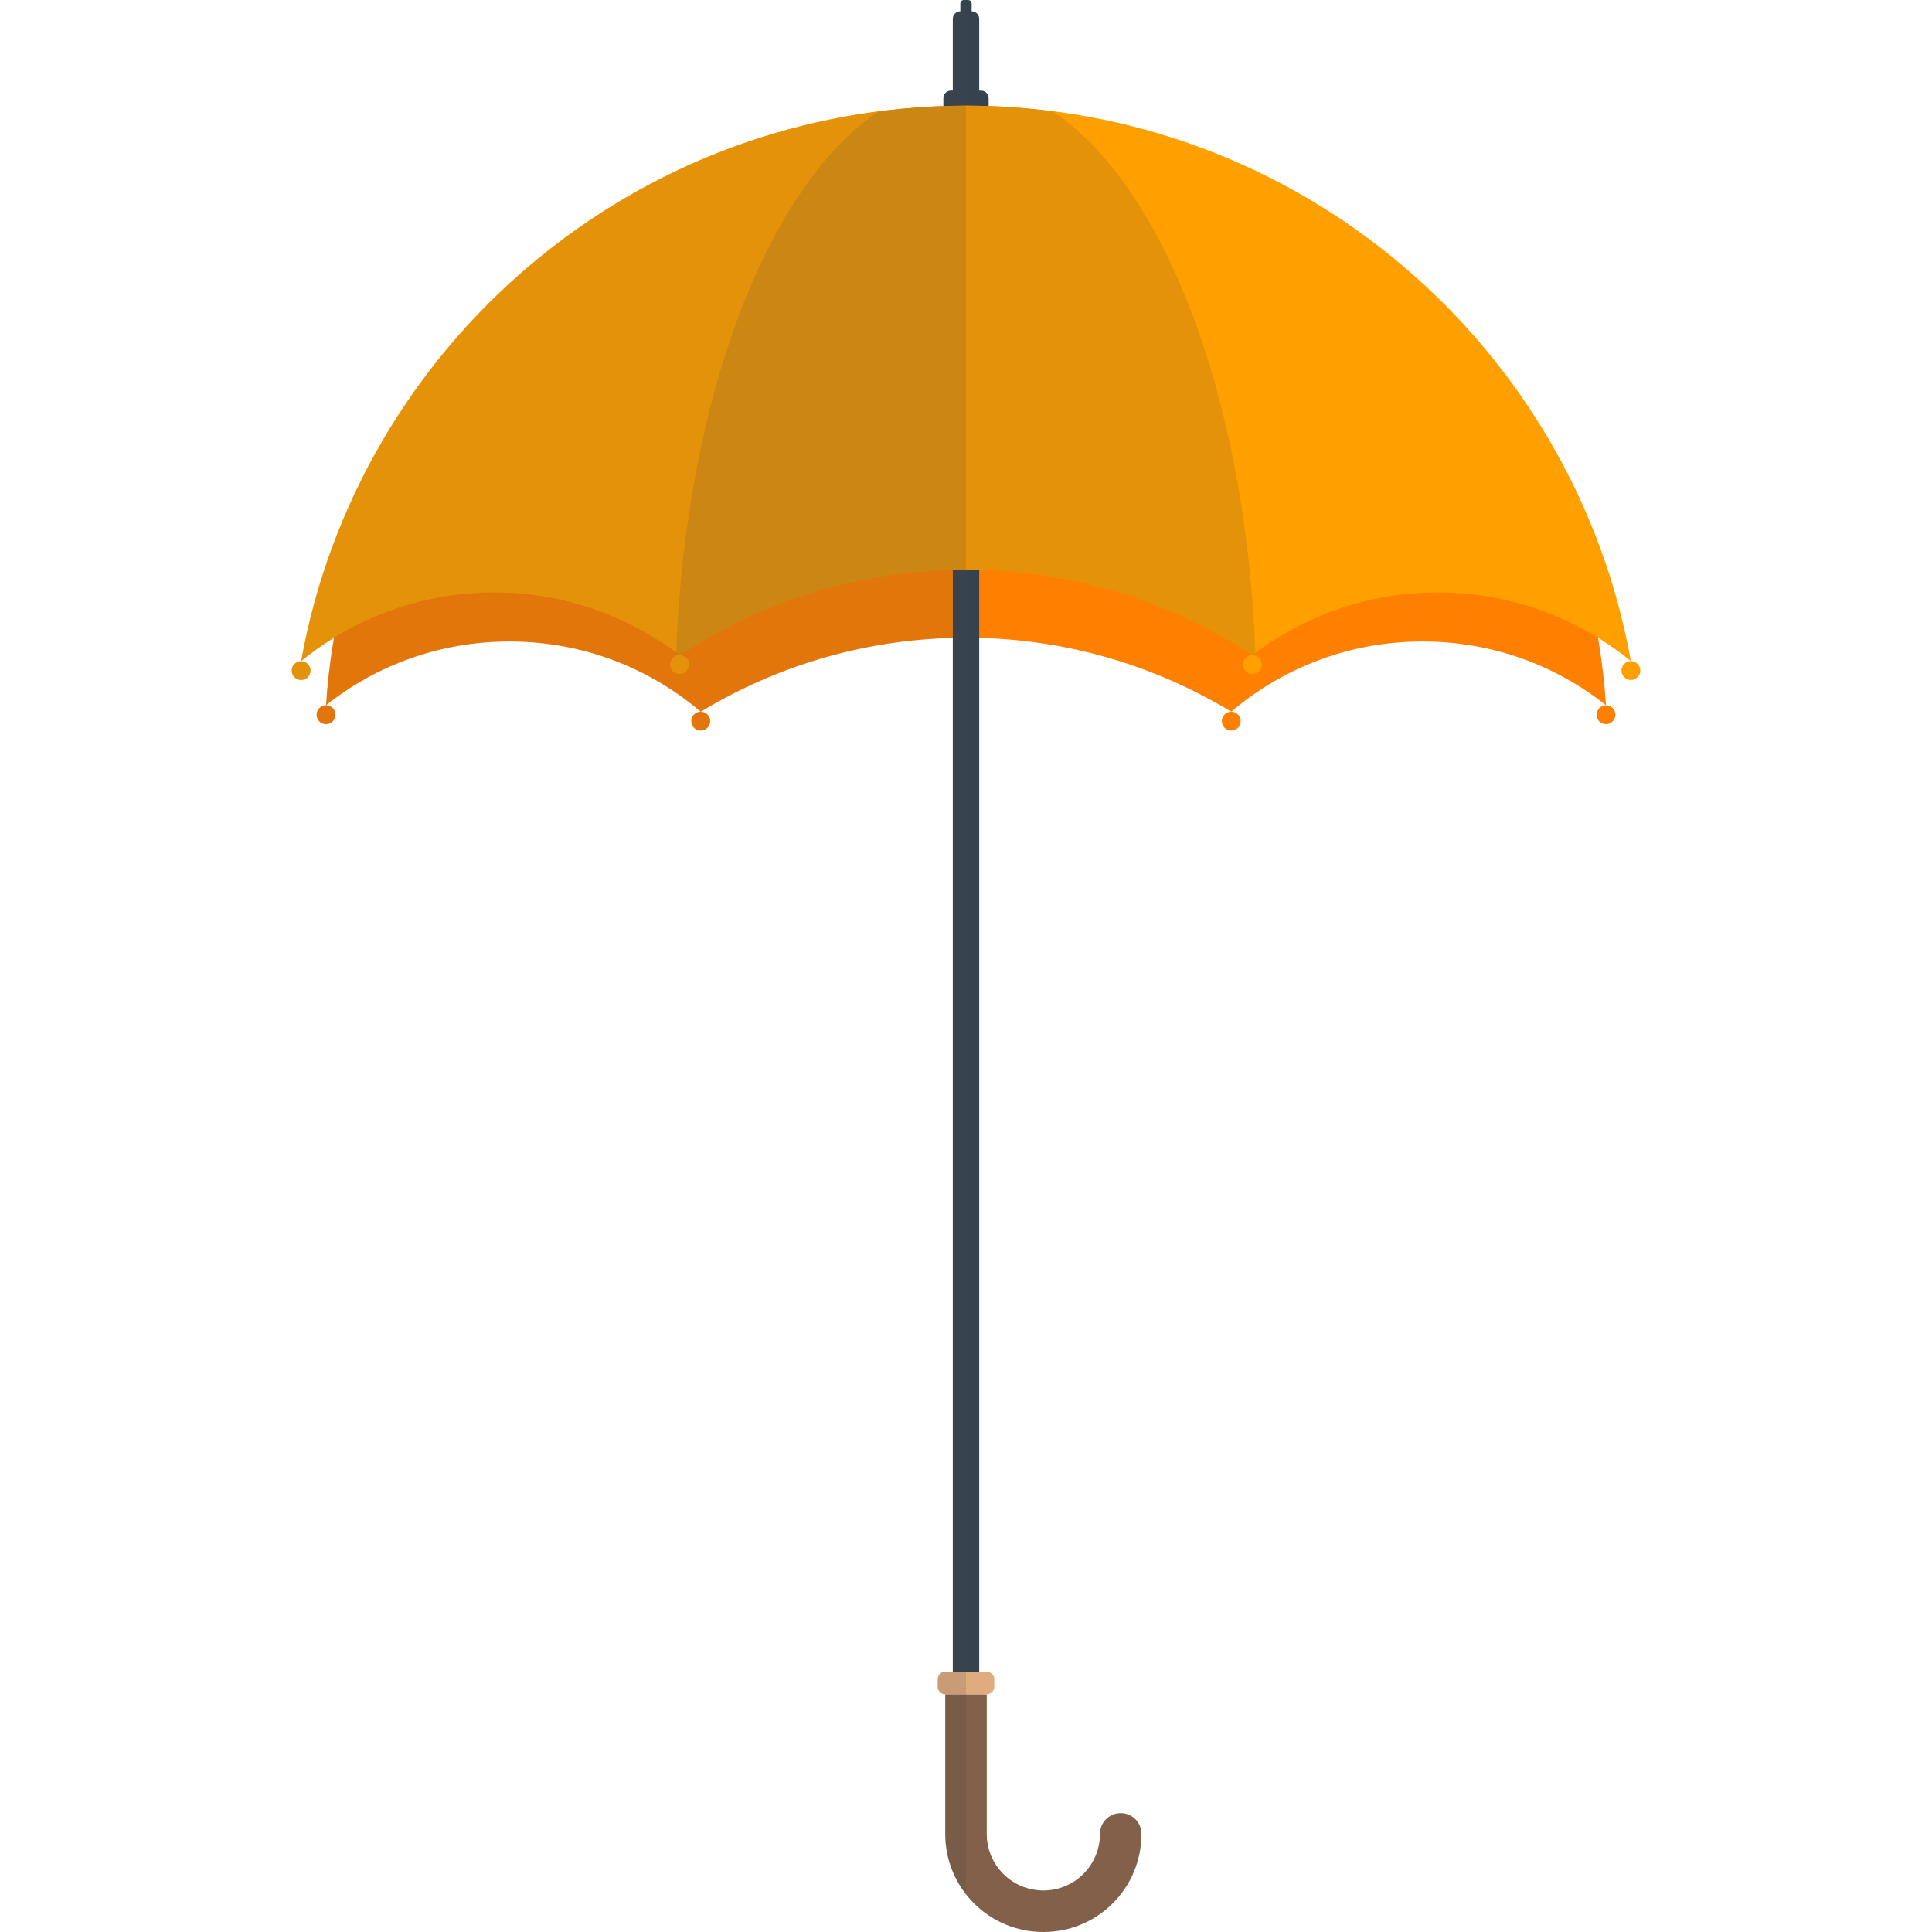 <svg xmlns="http://www.w3.org/2000/svg" viewBox="0 0 512 512" xml:space="preserve"><style>.st0{fill:#826049}.st2{fill:#36434f}.st3{fill:#ff7f00}.st4{fill:#ffa000}.st5{opacity:.15;fill:#444}</style><path class="st0" d="M250.5 449h11v37h-11zm26 52c-8.3 0-15-6.7-15-15h-11c0 14.4 11.6 26 26 26s26-11.6 26-26h-11c0 8.3-6.7 15-15 15z"/><circle class="st0" cx="297" cy="486" r="5.5"/><path d="M261.5 449h-11c-1.1 0-2-.9-2-2v-2c0-1.1.9-2 2-2h11c1.1 0 2 .9 2 2v2c0 1.1-.9 2-2 2z" fill="#e0ac7e"/><path class="st2" d="M257.5 3V1c0-.6-.4-1-1-1h-1c-.6 0-1 .4-1 1v2c-1.1 0-2 .9-2 2v20h7V5c0-1.1-.9-2-2-2z"/><path class="st2" d="M262 29h-12v-3c0-1.1.9-2 2-2h8c1.1 0 2 .9 2 2v3z"/><path class="st3" d="M377 170c18.4 0 35.3 6.3 48.6 16.9C419.9 98.2 346.2 28 256 28S92.1 98.2 86.4 186.9C99.7 176.3 116.6 170 135 170c19.4 0 37.1 7 50.7 18.6 20.5-12.4 44.5-19.6 70.3-19.6s49.8 7.2 70.3 19.6C339.9 177 357.6 170 377 170z"/><path class="st2" d="M252.5 139h7v304h-7z"/><path class="st4" d="M381 157c19.4 0 37.2 6.8 51.2 18.2C417.2 91.5 344 28 256 28S94.8 91.5 79.8 175.2c14-11.4 31.8-18.2 51.2-18.2 18.4 0 35.4 6.2 49.1 16.6C201.9 159.3 228 151 256 151s54.1 8.3 75.9 22.6c13.7-10.4 30.7-16.6 49.1-16.6z"/><path class="st5" d="M232.9 29.5c-29.4 19.6-51.2 75.8-53.7 143.5.3.2.6.4.8.6 21.9-14.3 48-22.6 76-22.6s54.1 8.3 75.9 22.6c.3-.2.6-.4.8-.6-2.5-67.7-24.3-123.9-53.7-143.5-7.5-1-15.2-1.5-23.1-1.5s-15.4.5-23 1.5z"/><circle class="st3" cx="185.7" cy="191.1" r="2.5"/><circle class="st4" cx="180.1" cy="176.1" r="2.5"/><circle class="st3" cx="326.3" cy="191.1" r="2.5"/><circle class="st4" cx="331.9" cy="176.1" r="2.5"/><circle class="st3" cx="425.6" cy="189.4" r="2.5"/><circle class="st4" cx="432.2" cy="177.7" r="2.5"/><circle class="st4" cx="79.8" cy="177.7" r="2.5"/><circle class="st3" cx="86.4" cy="189.4" r="2.5"/><path class="st5" d="M255.5 0h.5v502c-3.4-4.4-5.5-10-5.5-16v-37c-1.1 0-2-.9-2-2v-2c0-1.1.9-2 2-2h2V169.1c-24.4.6-47.2 7.7-66.8 19.6C172.1 177 154.4 170 135 170c-18.4 0-35.3 6.3-48.6 16.9 1.4 0 2.5 1.1 2.5 2.5s-1.1 2.5-2.5 2.5-2.5-1.1-2.5-2.5 1.1-2.5 2.5-2.5c.4-6 1.1-12 2.1-17.8-3 1.9-5.9 3.9-8.7 6.2 1.4 0 2.5 1.1 2.5 2.5s-1.1 2.5-2.5 2.5-2.5-1.1-2.5-2.5 1.1-2.5 2.5-2.5c14-78.1 78.7-138.7 158.8-146.4h.1c1.9-.2 3.8-.3 5.7-.5h.2c1.6-.1 3.3-.2 5-.2h.5V26c0-1.1.9-2 2-2h.5V5c0-1.1.9-2 2-2V1c-.1-.6.3-1 .9-1zm-67.3 191.1c0-1.4-1.1-2.5-2.5-2.5s-2.5 1.1-2.5 2.5 1.1 2.5 2.5 2.5 2.5-1.1 2.5-2.5z"/></svg>